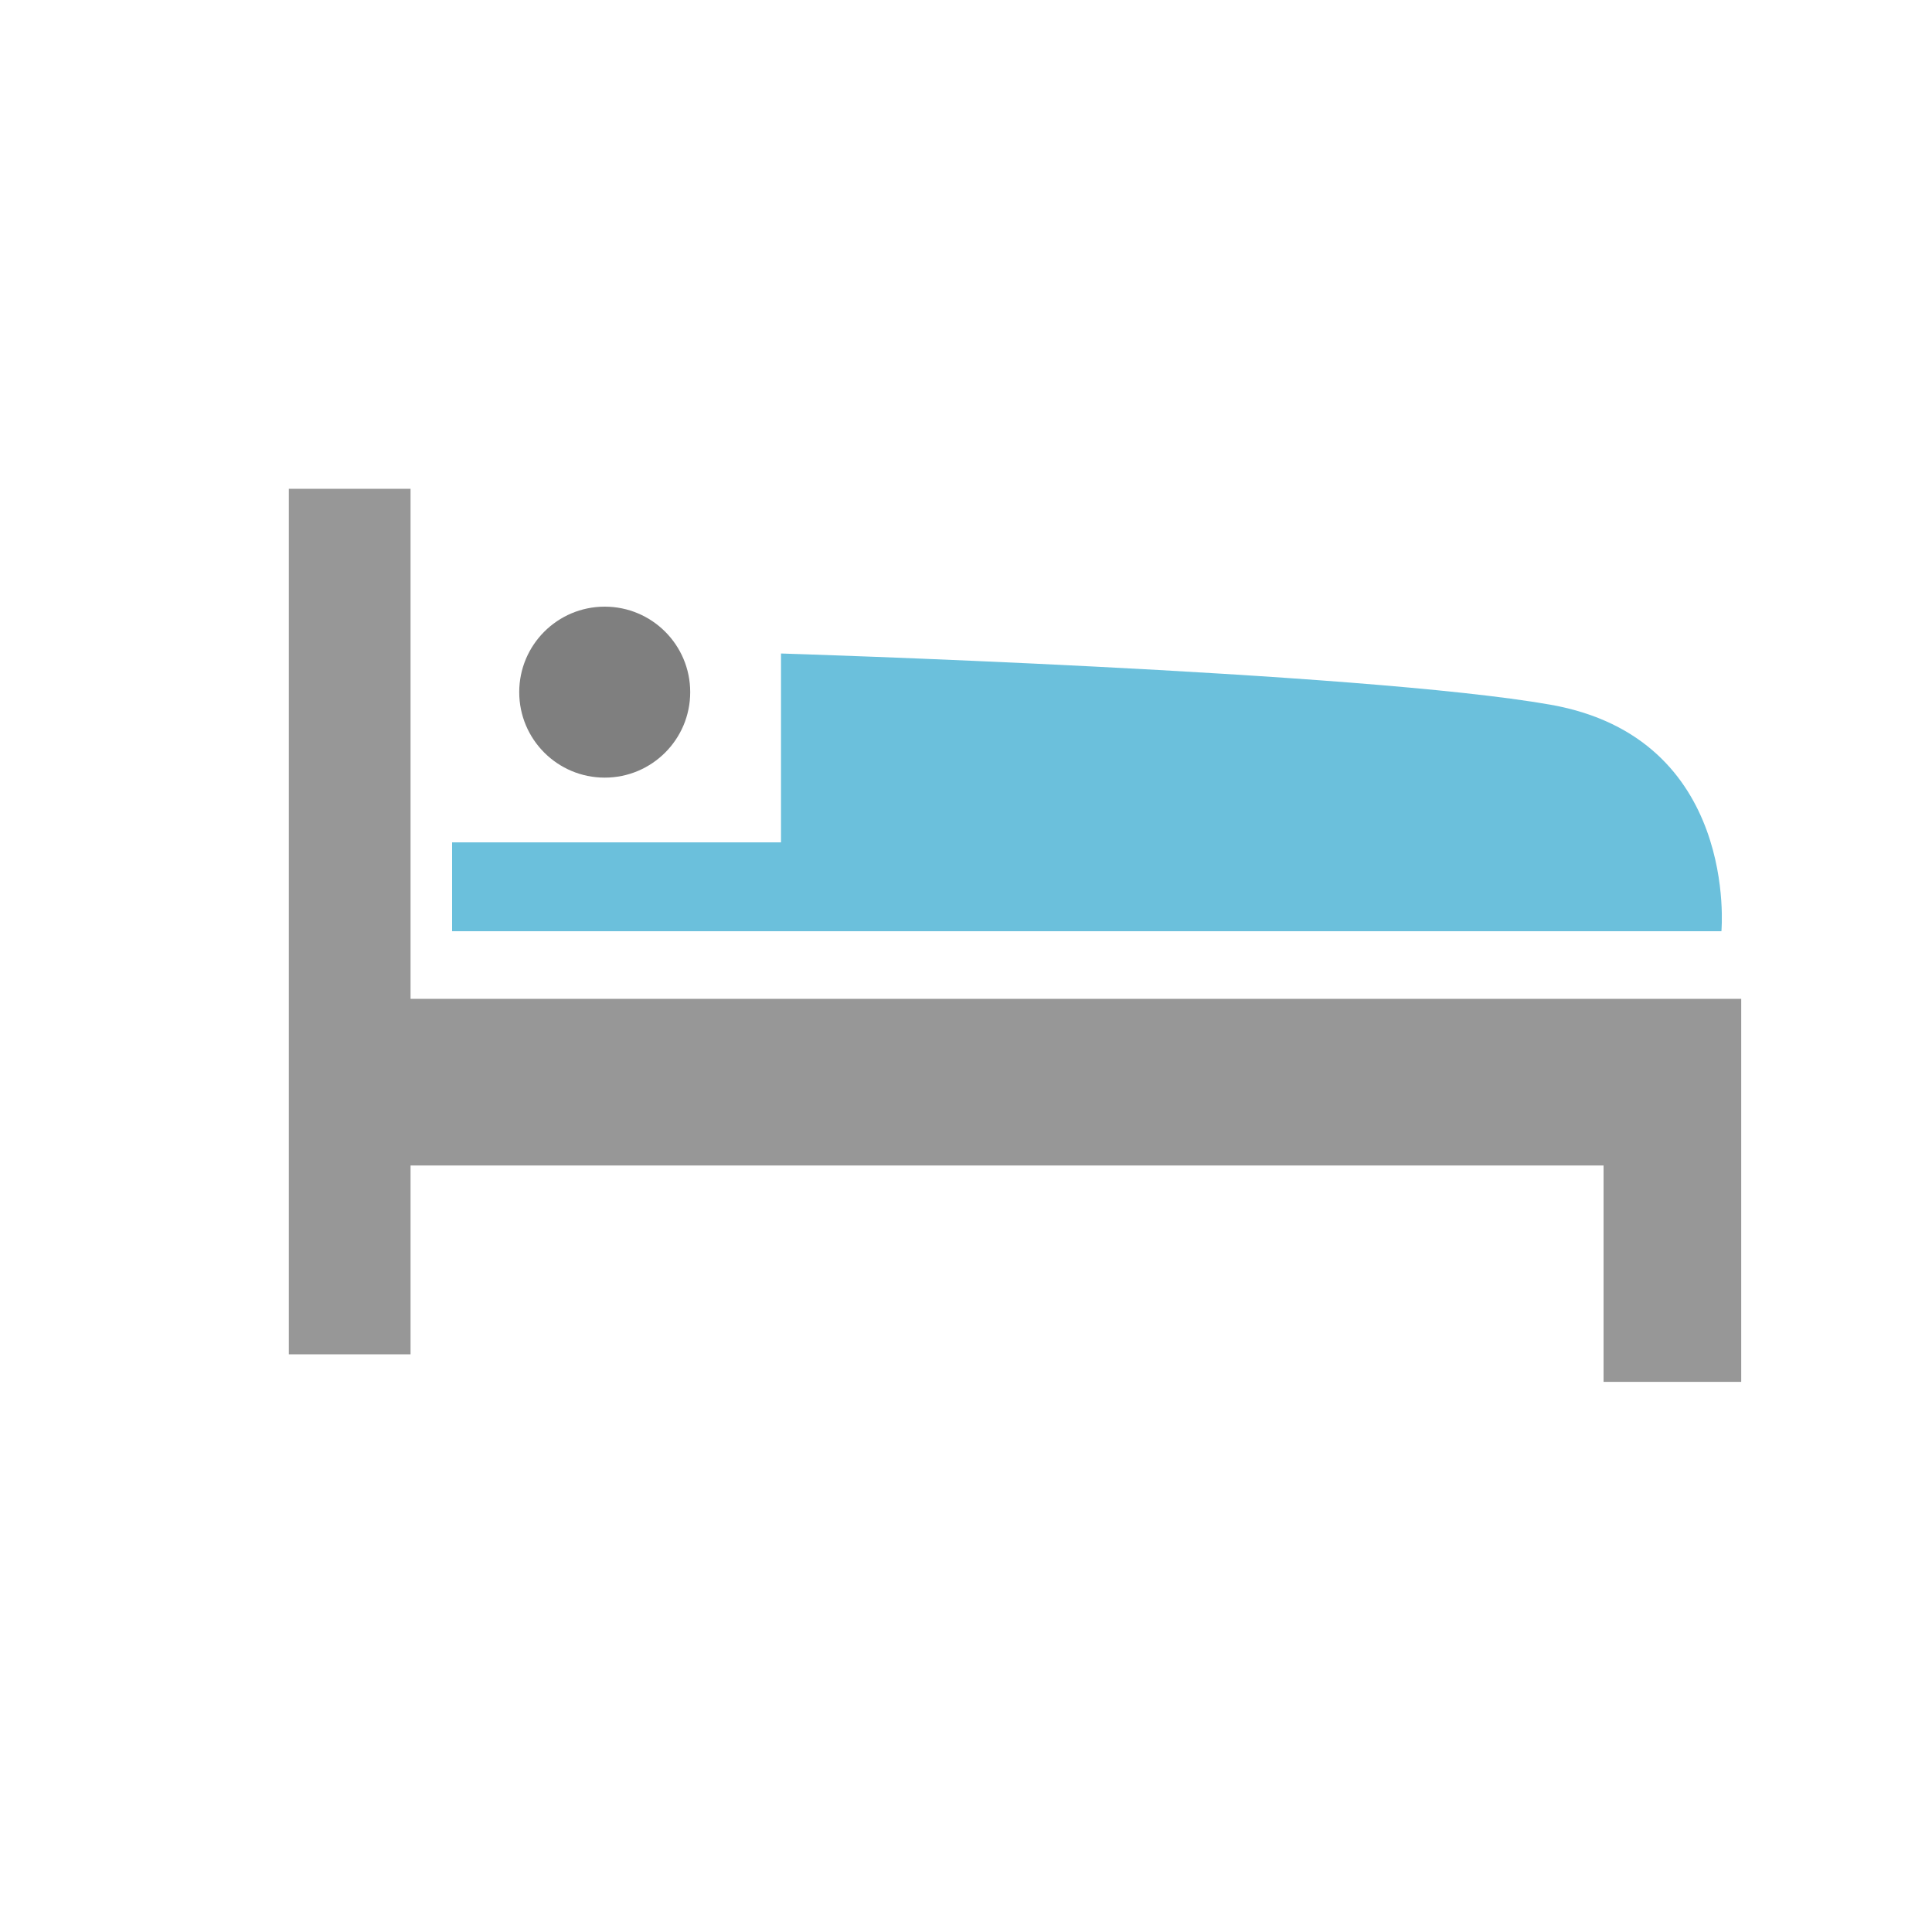 <svg id="Capa_1" data-name="Capa 1" xmlns="http://www.w3.org/2000/svg" viewBox="0 0 40 40"><defs><style>.cls-1{fill:#979797;}.cls-2{fill:#6bc0dc;}.cls-3{fill:#7f7f7f;}</style></defs><title>iconos</title><polygon class="cls-1" points="33.2 20.68 8.5 20.68 8.5 10.12 5.98 10.12 5.98 28.04 8.5 28.04 8.5 24.13 33.2 24.13 33.2 28.61 36.05 28.61 36.05 24.13 36.05 20.68 33.2 20.68"/><path class="cls-2" d="M9.36,19.28H35.64s0.37-4-3.54-4.69-15.93-1.06-15.93-1.06v3.91H9.36v1.83Z"/><circle class="cls-3" cx="12.52" cy="14.33" r="1.77"/></svg>